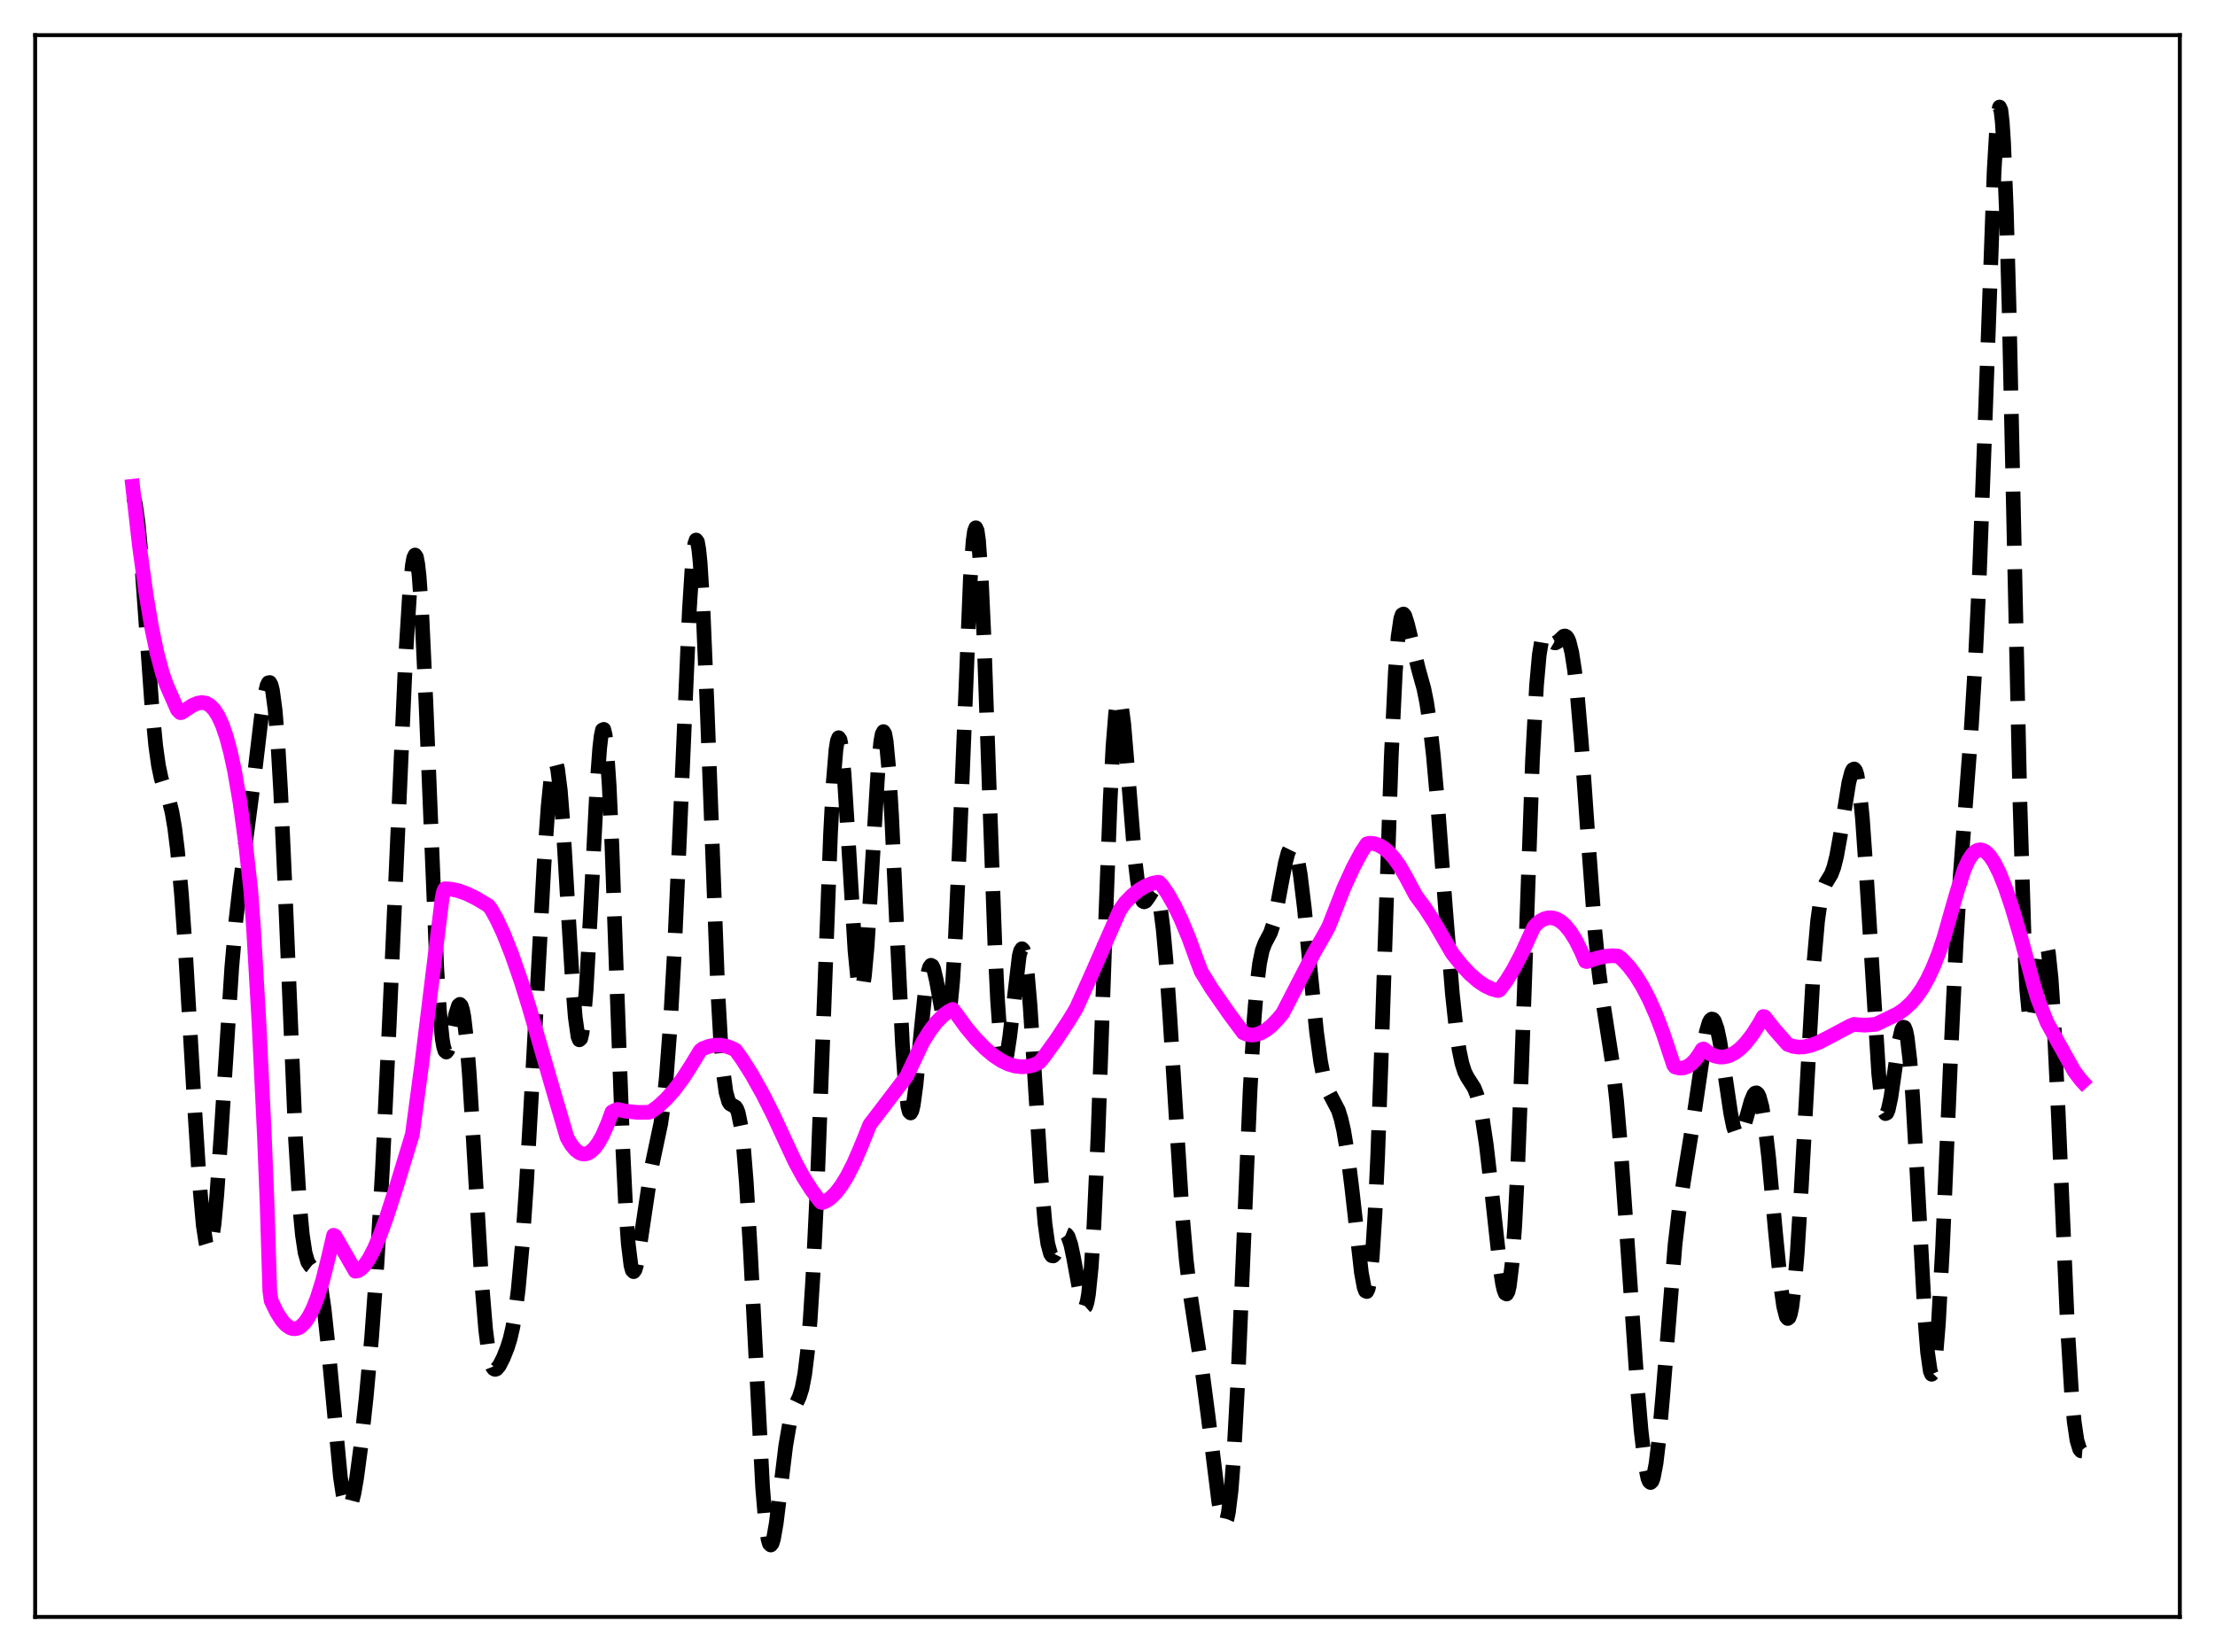 <?xml version="1.0" encoding="utf-8" standalone="no"?>
<!DOCTYPE svg PUBLIC "-//W3C//DTD SVG 1.1//EN"
  "http://www.w3.org/Graphics/SVG/1.1/DTD/svg11.dtd">
<svg xmlns:xlink="http://www.w3.org/1999/xlink" width="453.6pt" height="338.4pt" viewBox="0 0 453.6 338.4" xmlns="http://www.w3.org/2000/svg" version="1.1">
 <defs>
  <style type="text/css">*{stroke-linejoin: round; stroke-linecap: butt}</style>
 </defs>
 <g id="figure_1">
  <g id="patch_1">
   <path d="M 0 338.4 
L 453.6 338.4 
L 453.6 0 
L 0 0 
z
" style="fill: #ffffff"/>
  </g>
  <g id="axes_1">
   <g id="patch_2">
    <path d="M 7.2 331.2 
L 446.4 331.2 
L 446.4 7.2 
L 7.2 7.2 
z
" style="fill: #ffffff"/>
   </g>
   <g id="matplotlib.axis_1"/>
   <g id="matplotlib.axis_2"/>
   <g id="line2d_1">
    <path d="M 27.164 101.672 
L 27.442 102.119 
L 27.72 103.182 
L 28.276 107.048 
L 28.832 112.918 
L 29.944 128.386 
L 31.056 144 
L 31.89 152.77 
L 32.446 156.746 
L 33.003 159.416 
L 33.559 161.184 
L 34.671 164.134 
L 35.227 166.363 
L 35.783 169.615 
L 36.339 174.104 
L 37.173 183.327 
L 38.007 195.335 
L 39.676 223.967 
L 40.788 241.596 
L 41.622 250.998 
L 42.178 254.619 
L 42.456 255.529 
L 42.734 255.811 
L 43.012 255.457 
L 43.29 254.471 
L 43.846 250.688 
L 44.402 244.757 
L 45.237 232.871 
L 47.461 198.21 
L 48.295 188.68 
L 49.129 181.442 
L 52.188 158.118 
L 53.578 146.372 
L 54.134 142.742 
L 54.69 140.395 
L 54.968 139.851 
L 55.246 139.803 
L 55.524 140.306 
L 55.802 141.409 
L 56.358 145.568 
L 56.914 152.463 
L 57.471 162.004 
L 58.305 180.36 
L 60.529 233.534 
L 61.363 246.998 
L 61.919 252.916 
L 62.475 256.596 
L 63.031 258.521 
L 63.588 259.337 
L 64.422 259.989 
L 64.7 260.369 
L 65.256 261.753 
L 65.812 264.247 
L 66.368 268.006 
L 67.202 275.794 
L 69.705 302.528 
L 70.261 306.2 
L 70.817 308.363 
L 71.095 308.857 
L 71.373 308.965 
L 71.651 308.7 
L 71.929 308.083 
L 72.485 305.906 
L 73.041 302.689 
L 73.875 296.432 
L 74.987 286.238 
L 76.1 274.027 
L 77.212 258.731 
L 78.324 239.364 
L 79.714 209.895 
L 83.051 134.859 
L 83.885 121.44 
L 84.441 115.815 
L 84.719 114.276 
L 84.997 113.686 
L 85.275 114.098 
L 85.553 115.54 
L 85.831 118.011 
L 86.387 125.894 
L 87.221 143.776 
L 89.446 198.325 
L 90.002 207.125 
L 90.558 212.739 
L 90.836 214.365 
L 91.114 215.262 
L 91.392 215.502 
L 91.67 215.176 
L 91.948 214.389 
L 92.504 211.895 
L 93.338 207.69 
L 93.894 205.957 
L 94.172 205.721 
L 94.451 206.009 
L 94.729 206.877 
L 95.007 208.356 
L 95.563 213.153 
L 96.119 220.203 
L 96.953 233.848 
L 98.621 262.339 
L 99.455 272.371 
L 100.011 276.721 
L 100.568 279.289 
L 100.846 279.995 
L 101.124 280.382 
L 101.402 280.502 
L 101.68 280.407 
L 102.236 279.756 
L 103.07 278.124 
L 103.904 276.025 
L 104.46 274.235 
L 105.016 271.845 
L 105.572 268.548 
L 106.128 264.096 
L 106.963 254.933 
L 107.797 242.818 
L 109.187 218.005 
L 111.411 177.048 
L 112.245 165.202 
L 112.802 159.653 
L 113.358 156.604 
L 113.636 156.151 
L 113.914 156.458 
L 114.192 157.534 
L 114.748 161.917 
L 115.304 168.933 
L 116.416 187.706 
L 117.25 201.504 
L 117.806 208.379 
L 118.362 212.315 
L 118.64 212.992 
L 118.919 212.754 
L 119.197 211.589 
L 119.475 209.517 
L 120.031 202.858 
L 120.865 188.07 
L 122.255 160.813 
L 122.811 153.23 
L 123.089 150.83 
L 123.367 149.525 
L 123.645 149.399 
L 123.923 150.496 
L 124.201 152.823 
L 124.757 161.002 
L 125.314 173.241 
L 126.426 204.719 
L 127.538 235.118 
L 128.094 246.615 
L 128.65 254.682 
L 129.206 259.195 
L 129.484 260.207 
L 129.762 260.481 
L 130.04 260.11 
L 130.318 259.195 
L 130.874 256.148 
L 133.377 239.327 
L 135.323 230.121 
L 135.879 226.155 
L 136.435 220.835 
L 137.269 209.824 
L 138.104 195.011 
L 139.216 170.208 
L 141.162 125.152 
L 141.718 116.404 
L 142.274 111.433 
L 142.552 110.612 
L 142.83 110.982 
L 143.108 112.558 
L 143.386 115.325 
L 143.943 124.194 
L 144.777 144.096 
L 147.001 203.138 
L 147.557 212.883 
L 148.113 219.657 
L 148.669 223.722 
L 149.225 225.676 
L 149.503 226.108 
L 150.06 226.426 
L 150.616 226.748 
L 150.894 227.174 
L 151.172 227.903 
L 151.728 230.593 
L 152.284 235.307 
L 152.84 242.222 
L 153.674 256.345 
L 156.177 304.738 
L 156.733 311.371 
L 157.289 315.291 
L 157.567 316.213 
L 157.845 316.473 
L 158.123 316.116 
L 158.401 315.207 
L 158.957 312.05 
L 159.791 305.302 
L 160.903 296.165 
L 161.737 291.315 
L 162.294 289.261 
L 163.128 287.328 
L 163.684 286.147 
L 164.24 284.395 
L 164.796 281.492 
L 165.352 276.948 
L 165.908 270.398 
L 166.464 261.636 
L 167.298 244.328 
L 168.411 215.108 
L 170.079 170.83 
L 170.635 160.301 
L 171.191 153.558 
L 171.469 151.783 
L 171.747 151.104 
L 172.025 151.505 
L 172.303 152.934 
L 172.859 158.527 
L 173.693 171.692 
L 175.084 194.683 
L 175.64 200.419 
L 175.918 202.083 
L 176.196 202.866 
L 176.474 202.743 
L 176.752 201.719 
L 177.03 199.83 
L 177.586 193.735 
L 178.42 180.476 
L 179.81 157.546 
L 180.366 151.909 
L 180.645 150.395 
L 180.923 149.858 
L 181.201 150.338 
L 181.479 151.84 
L 182.035 157.774 
L 182.591 167.07 
L 183.703 191.307 
L 184.815 214.044 
L 185.371 221.941 
L 185.927 226.633 
L 186.205 227.714 
L 186.483 227.973 
L 186.762 227.461 
L 187.04 226.25 
L 187.596 222.123 
L 188.708 210.343 
L 189.542 202.35 
L 190.098 198.995 
L 190.376 198.09 
L 190.654 197.719 
L 190.932 197.862 
L 191.21 198.479 
L 191.766 200.861 
L 193.157 208.581 
L 193.435 209.42 
L 193.713 209.742 
L 193.991 209.449 
L 194.269 208.463 
L 194.547 206.724 
L 195.103 200.858 
L 195.659 191.822 
L 196.493 173.199 
L 198.717 118.398 
L 199.274 110.834 
L 199.552 108.818 
L 199.83 108.095 
L 200.108 108.704 
L 200.386 110.646 
L 200.942 118.329 
L 201.498 130.39 
L 202.61 162.196 
L 203.722 193.176 
L 204.278 204.772 
L 204.834 212.666 
L 205.391 216.647 
L 205.669 217.239 
L 205.947 216.994 
L 206.225 216.01 
L 206.781 212.311 
L 208.727 195.774 
L 209.005 194.733 
L 209.283 194.327 
L 209.561 194.602 
L 209.839 195.577 
L 210.395 199.584 
L 210.951 206.036 
L 211.786 218.848 
L 213.176 241.096 
L 214.01 250.709 
L 214.566 254.717 
L 215.122 256.805 
L 215.4 257.211 
L 215.678 257.26 
L 215.956 257.016 
L 216.512 255.926 
L 217.625 253.301 
L 217.903 252.934 
L 218.181 252.79 
L 218.459 252.906 
L 218.737 253.303 
L 219.293 254.949 
L 219.849 257.581 
L 221.517 266.71 
L 221.795 267.493 
L 222.073 267.806 
L 222.351 267.559 
L 222.629 266.677 
L 222.907 265.094 
L 223.463 259.65 
L 224.02 251.054 
L 224.854 232.653 
L 226.244 193.172 
L 227.356 163.726 
L 227.912 152.992 
L 228.468 146.044 
L 228.746 144.1 
L 229.024 143.169 
L 229.302 143.207 
L 229.58 144.144 
L 230.137 148.302 
L 230.971 158.266 
L 232.361 175.529 
L 232.917 180.26 
L 233.473 183.243 
L 233.751 184.101 
L 234.029 184.58 
L 234.307 184.732 
L 234.585 184.617 
L 235.141 183.869 
L 235.975 182.556 
L 236.254 182.358 
L 236.532 182.392 
L 236.81 182.72 
L 237.088 183.398 
L 237.644 185.975 
L 238.2 190.352 
L 238.756 196.517 
L 239.59 208.563 
L 242.092 248.591 
L 242.927 258.116 
L 243.761 265.232 
L 244.873 272.5 
L 246.263 281.346 
L 247.375 289.826 
L 249.6 307.746 
L 250.156 310.611 
L 250.434 311.485 
L 250.712 311.905 
L 250.99 311.811 
L 251.268 311.154 
L 251.546 309.889 
L 252.102 305.417 
L 252.658 298.281 
L 253.492 282.919 
L 254.605 256.517 
L 255.995 223.513 
L 256.829 208.716 
L 257.385 201.871 
L 257.941 197.335 
L 258.497 194.657 
L 259.053 193.186 
L 260.165 191.085 
L 260.721 189.429 
L 261.278 187.104 
L 262.39 181.097 
L 263.224 176.751 
L 263.78 174.641 
L 264.336 173.51 
L 264.614 173.373 
L 264.892 173.543 
L 265.17 174.03 
L 265.726 175.97 
L 266.282 179.171 
L 267.117 186.033 
L 268.507 200.532 
L 269.619 211.45 
L 270.453 217.522 
L 271.009 220.359 
L 271.565 222.35 
L 272.121 223.708 
L 274.068 227.411 
L 274.624 229.192 
L 275.18 231.62 
L 276.014 236.685 
L 276.848 243.406 
L 278.794 260.685 
L 279.351 263.685 
L 279.629 264.428 
L 279.907 264.552 
L 280.185 263.977 
L 280.463 262.638 
L 281.019 257.462 
L 281.575 248.796 
L 282.131 236.755 
L 282.965 213.615 
L 284.911 155.032 
L 285.746 137.66 
L 286.302 130.469 
L 286.858 126.69 
L 287.136 125.919 
L 287.414 125.766 
L 287.692 126.12 
L 288.248 127.883 
L 290.472 137.04 
L 291.585 141.041 
L 292.141 143.788 
L 292.697 147.419 
L 293.531 154.735 
L 294.365 164.101 
L 296.033 186.29 
L 297.423 203.537 
L 298.258 211.32 
L 298.814 215.092 
L 299.37 217.763 
L 299.926 219.52 
L 300.482 220.647 
L 301.872 222.81 
L 302.428 224.207 
L 302.984 226.223 
L 303.54 228.962 
L 304.375 234.49 
L 305.487 244.119 
L 307.155 259.4 
L 307.711 263.008 
L 307.989 264.214 
L 308.267 264.922 
L 308.545 265.061 
L 308.823 264.565 
L 309.101 263.376 
L 309.657 258.733 
L 310.214 250.897 
L 310.77 239.913 
L 311.604 218.515 
L 313.828 155.745 
L 314.662 140.373 
L 315.218 134.134 
L 315.774 130.807 
L 316.052 130.037 
L 316.331 129.724 
L 316.609 129.754 
L 317.165 130.401 
L 317.999 131.492 
L 318.277 131.655 
L 318.555 131.68 
L 319.111 131.366 
L 320.223 130.318 
L 320.501 130.267 
L 320.779 130.409 
L 321.057 130.79 
L 321.335 131.45 
L 321.891 133.71 
L 322.448 137.318 
L 323.004 142.285 
L 323.838 152.038 
L 325.228 171.941 
L 326.618 190.722 
L 327.452 199.191 
L 328.286 205.43 
L 330.233 217.951 
L 331.067 225.566 
L 331.901 235.32 
L 333.291 255.027 
L 335.238 283.249 
L 336.072 293.043 
L 336.906 300.07 
L 337.462 302.776 
L 337.74 303.46 
L 338.018 303.674 
L 338.296 303.413 
L 338.574 302.672 
L 339.13 299.785 
L 339.686 295.18 
L 340.52 285.805 
L 343.023 254.958 
L 343.857 247.837 
L 344.969 240.682 
L 346.359 232.135 
L 349.418 211.402 
L 349.974 209.5 
L 350.252 208.968 
L 350.53 208.73 
L 350.808 208.789 
L 351.086 209.147 
L 351.642 210.723 
L 352.198 213.337 
L 353.032 218.653 
L 354.423 228.036 
L 354.979 230.757 
L 355.535 232.393 
L 355.813 232.759 
L 356.091 232.825 
L 356.369 232.607 
L 356.925 231.443 
L 357.759 228.552 
L 358.593 225.566 
L 359.149 224.235 
L 359.428 223.906 
L 359.706 223.845 
L 359.984 224.078 
L 360.262 224.622 
L 360.818 226.679 
L 361.374 230.027 
L 362.208 237.207 
L 363.598 252.441 
L 364.71 263.666 
L 365.266 267.572 
L 365.823 269.744 
L 366.101 270.074 
L 366.379 269.861 
L 366.657 269.085 
L 366.935 267.733 
L 367.491 263.302 
L 368.047 256.672 
L 368.881 243.327 
L 371.383 198.184 
L 372.218 188.652 
L 372.774 184.654 
L 373.33 182.244 
L 373.886 180.916 
L 374.998 179.094 
L 375.554 177.61 
L 376.11 175.391 
L 376.944 170.742 
L 378.613 160.316 
L 379.169 158.176 
L 379.447 157.63 
L 379.725 157.505 
L 380.003 157.851 
L 380.281 158.707 
L 380.837 162.055 
L 381.393 167.601 
L 382.227 179.479 
L 384.73 219.925 
L 385.286 225.004 
L 385.842 227.672 
L 386.12 228.107 
L 386.398 227.979 
L 386.676 227.334 
L 387.232 224.754 
L 388.066 218.965 
L 388.9 213.268 
L 389.456 210.879 
L 389.734 210.386 
L 390.012 210.46 
L 390.291 211.158 
L 390.569 212.517 
L 391.125 217.254 
L 391.681 224.528 
L 392.515 239.092 
L 394.183 270.016 
L 394.739 276.993 
L 395.295 280.877 
L 395.573 281.504 
L 395.851 281.211 
L 396.129 279.991 
L 396.407 277.863 
L 396.964 271.064 
L 397.798 255.674 
L 399.466 216.654 
L 400.578 193.357 
L 401.412 179.524 
L 402.524 164.696 
L 403.637 150.018 
L 404.471 136.336 
L 405.305 118.873 
L 406.417 89.33 
L 408.363 35.13 
L 408.92 25.697 
L 409.198 23.018 
L 409.476 21.927 
L 409.754 22.549 
L 410.032 24.961 
L 410.31 29.187 
L 410.866 42.909 
L 411.422 62.82 
L 412.534 113.82 
L 413.646 163.954 
L 414.48 191.232 
L 415.037 202.571 
L 415.593 208.426 
L 415.871 209.514 
L 416.149 209.561 
L 416.427 208.737 
L 416.983 205.228 
L 418.373 194.648 
L 418.651 193.643 
L 418.929 193.339 
L 419.207 193.822 
L 419.485 195.147 
L 420.041 200.385 
L 420.597 208.888 
L 421.432 226.402 
L 423.378 271.531 
L 424.212 285.151 
L 424.768 291.22 
L 425.324 294.996 
L 425.88 296.842 
L 426.158 297.184 
L 426.436 297.207 
L 426.436 297.207 
" clip-path="url(#p9f3f616605)" style="fill: none; stroke-dasharray: 11.1,4.8; stroke-dashoffset: 0; stroke: #000000; stroke-width: 3"/>
   </g>
   <g id="line2d_2">
    <path d="M 27.164 99.601 
L 28.554 111.839 
L 29.944 121.926 
L 31.056 128.517 
L 32.168 133.842 
L 33.281 137.976 
L 34.115 140.33 
L 36.339 145.396 
L 36.895 145.975 
L 37.173 145.959 
L 39.398 144.501 
L 40.51 144.033 
L 41.344 143.904 
L 42.178 144.037 
L 43.012 144.501 
L 43.846 145.35 
L 44.68 146.649 
L 45.515 148.466 
L 46.349 150.875 
L 47.183 153.979 
L 48.017 157.823 
L 49.129 164.25 
L 50.241 172.359 
L 51.354 182.374 
L 51.91 189.97 
L 53.022 209.247 
L 54.134 232.464 
L 54.69 246.36 
L 55.246 264.415 
L 55.524 266.431 
L 56.636 268.739 
L 57.749 270.485 
L 58.583 271.406 
L 59.417 271.975 
L 59.973 272.154 
L 60.529 272.167 
L 61.085 272.011 
L 61.641 271.68 
L 62.475 270.848 
L 63.309 269.599 
L 64.144 267.92 
L 64.978 265.794 
L 66.09 262.232 
L 67.202 257.807 
L 68.314 253.027 
L 68.592 253.149 
L 72.763 260.393 
L 73.319 260.296 
L 73.875 259.951 
L 74.709 259.101 
L 75.543 257.884 
L 76.656 255.753 
L 77.768 253.135 
L 79.158 249.325 
L 81.382 242.427 
L 84.441 232.377 
L 86.387 217.85 
L 88.89 197.43 
L 90.558 183.877 
L 90.836 182.622 
L 91.114 182.041 
L 92.504 182.147 
L 93.894 182.454 
L 95.563 183.052 
L 97.509 184.002 
L 100.011 185.498 
L 100.568 186.208 
L 101.68 188.183 
L 103.07 191.139 
L 104.738 195.319 
L 106.685 200.912 
L 108.353 206.275 
L 113.08 222.63 
L 116.138 233.051 
L 116.972 234.468 
L 117.806 235.495 
L 118.64 236.133 
L 119.197 236.345 
L 119.753 236.388 
L 120.309 236.263 
L 120.865 235.97 
L 121.699 235.223 
L 122.533 234.109 
L 123.367 232.622 
L 124.479 230.086 
L 125.314 227.771 
L 125.87 227.47 
L 126.426 227.247 
L 128.372 227.638 
L 130.596 227.851 
L 132.821 227.838 
L 133.377 227.665 
L 134.767 226.642 
L 136.435 225.102 
L 138.104 223.22 
L 139.772 220.989 
L 141.44 218.404 
L 143.386 215.212 
L 143.943 214.778 
L 145.333 214.276 
L 146.445 214.086 
L 147.557 214.088 
L 148.669 214.281 
L 149.782 214.667 
L 150.616 215.085 
L 152.006 217.016 
L 153.952 220.098 
L 156.177 224.068 
L 158.401 228.473 
L 161.181 234.489 
L 162.85 238.055 
L 164.518 241.121 
L 166.186 243.739 
L 167.854 245.963 
L 168.132 246.252 
L 168.411 246.333 
L 169.245 245.979 
L 170.079 245.405 
L 171.191 244.31 
L 172.303 242.853 
L 173.415 241.051 
L 174.806 238.339 
L 176.196 235.143 
L 178.142 230.318 
L 179.532 228.517 
L 185.649 220.48 
L 188.986 213.436 
L 190.376 211.196 
L 191.766 209.379 
L 193.157 207.978 
L 194.269 207.158 
L 195.103 206.751 
L 195.659 207.42 
L 197.883 210.476 
L 199.83 212.803 
L 201.776 214.783 
L 203.444 216.19 
L 205.112 217.296 
L 206.503 217.956 
L 207.893 218.368 
L 209.283 218.522 
L 210.673 218.406 
L 211.786 218.116 
L 212.898 217.548 
L 213.732 216.53 
L 216.234 213.077 
L 219.015 208.851 
L 220.405 206.538 
L 223.185 200.383 
L 229.302 186.459 
L 230.415 184.889 
L 231.805 183.456 
L 233.195 182.325 
L 234.585 181.49 
L 235.975 180.944 
L 237.088 180.71 
L 237.366 180.737 
L 237.922 181.306 
L 239.034 182.904 
L 240.424 185.324 
L 241.814 188.195 
L 243.483 192.208 
L 245.151 196.807 
L 245.985 199.012 
L 248.209 202.622 
L 251.824 207.8 
L 254.605 211.544 
L 255.439 211.887 
L 256.273 212.007 
L 257.107 211.942 
L 258.219 211.584 
L 259.331 210.941 
L 260.443 210.037 
L 261.834 208.582 
L 262.668 207.555 
L 269.063 195.187 
L 271.565 190.799 
L 272.121 189.762 
L 275.18 181.931 
L 277.126 177.677 
L 278.794 174.55 
L 279.907 172.858 
L 280.463 172.722 
L 281.297 172.776 
L 282.131 173.025 
L 283.243 173.625 
L 284.355 174.538 
L 285.468 175.77 
L 286.58 177.327 
L 287.97 179.738 
L 289.916 183.397 
L 291.863 186.042 
L 293.809 189.066 
L 296.033 192.936 
L 297.423 195.316 
L 299.37 197.75 
L 301.038 199.526 
L 302.706 200.973 
L 304.097 201.902 
L 305.487 202.561 
L 306.599 202.881 
L 306.877 202.886 
L 307.155 202.699 
L 308.545 200.815 
L 309.935 198.538 
L 311.604 195.35 
L 313.55 191.098 
L 314.106 189.907 
L 314.662 189.265 
L 315.496 188.599 
L 316.331 188.18 
L 317.165 187.985 
L 317.999 188.018 
L 318.833 188.282 
L 319.667 188.78 
L 320.501 189.518 
L 321.613 190.876 
L 322.726 192.672 
L 323.838 194.915 
L 324.672 196.893 
L 324.95 196.965 
L 327.174 196.22 
L 328.843 195.865 
L 330.233 195.763 
L 331.345 195.838 
L 332.179 196.487 
L 333.569 197.964 
L 334.96 199.811 
L 336.35 202.058 
L 337.74 204.733 
L 339.13 207.866 
L 340.52 211.49 
L 342.189 216.515 
L 342.745 218.183 
L 343.023 218.553 
L 343.857 218.783 
L 344.691 218.762 
L 345.525 218.476 
L 346.359 217.909 
L 347.194 217.048 
L 348.028 215.878 
L 348.584 214.956 
L 348.862 214.859 
L 349.974 215.728 
L 351.086 216.282 
L 352.198 216.523 
L 353.032 216.505 
L 354.145 216.223 
L 355.257 215.652 
L 356.369 214.796 
L 357.481 213.667 
L 358.871 211.886 
L 360.262 209.706 
L 361.096 208.212 
L 361.374 208.288 
L 363.32 210.77 
L 366.101 213.93 
L 367.213 214.329 
L 368.325 214.486 
L 369.437 214.437 
L 370.827 214.135 
L 372.496 213.5 
L 374.72 212.361 
L 378.891 210.137 
L 379.725 209.814 
L 380.559 209.913 
L 381.949 209.992 
L 384.174 209.809 
L 388.622 207.657 
L 390.012 206.684 
L 391.403 205.407 
L 392.515 204.1 
L 393.627 202.492 
L 394.739 200.536 
L 395.851 198.187 
L 396.964 195.399 
L 398.076 192.12 
L 400.022 185.244 
L 400.856 182.386 
L 402.246 178.103 
L 403.081 176.25 
L 403.915 174.981 
L 404.471 174.443 
L 405.027 174.142 
L 405.583 174.062 
L 406.139 174.195 
L 406.695 174.529 
L 407.529 175.384 
L 408.363 176.637 
L 409.476 178.855 
L 410.588 181.62 
L 411.978 185.714 
L 413.646 191.331 
L 416.427 201.616 
L 417.261 204.507 
L 419.207 209.433 
L 424.768 219.417 
L 426.158 221.253 
L 426.436 221.557 
L 426.436 221.557 
" clip-path="url(#p9f3f616605)" style="fill: none; stroke: #ff00ff; stroke-width: 3; stroke-linecap: square"/>
   </g>
   <g id="patch_3">
    <path d="M 7.2 331.2 
L 7.2 7.2 
" style="fill: none; stroke: #000000; stroke-width: 0.8; stroke-linejoin: miter; stroke-linecap: square"/>
   </g>
   <g id="patch_4">
    <path d="M 446.4 331.2 
L 446.4 7.2 
" style="fill: none; stroke: #000000; stroke-width: 0.8; stroke-linejoin: miter; stroke-linecap: square"/>
   </g>
   <g id="patch_5">
    <path d="M 7.2 331.2 
L 446.4 331.2 
" style="fill: none; stroke: #000000; stroke-width: 0.8; stroke-linejoin: miter; stroke-linecap: square"/>
   </g>
   <g id="patch_6">
    <path d="M 7.2 7.2 
L 446.4 7.2 
" style="fill: none; stroke: #000000; stroke-width: 0.8; stroke-linejoin: miter; stroke-linecap: square"/>
   </g>
  </g>
 </g>
 <defs>
  <clipPath id="p9f3f616605">
   <rect x="7.2" y="7.2" width="439.2" height="324"/>
  </clipPath>
 </defs>
</svg>
